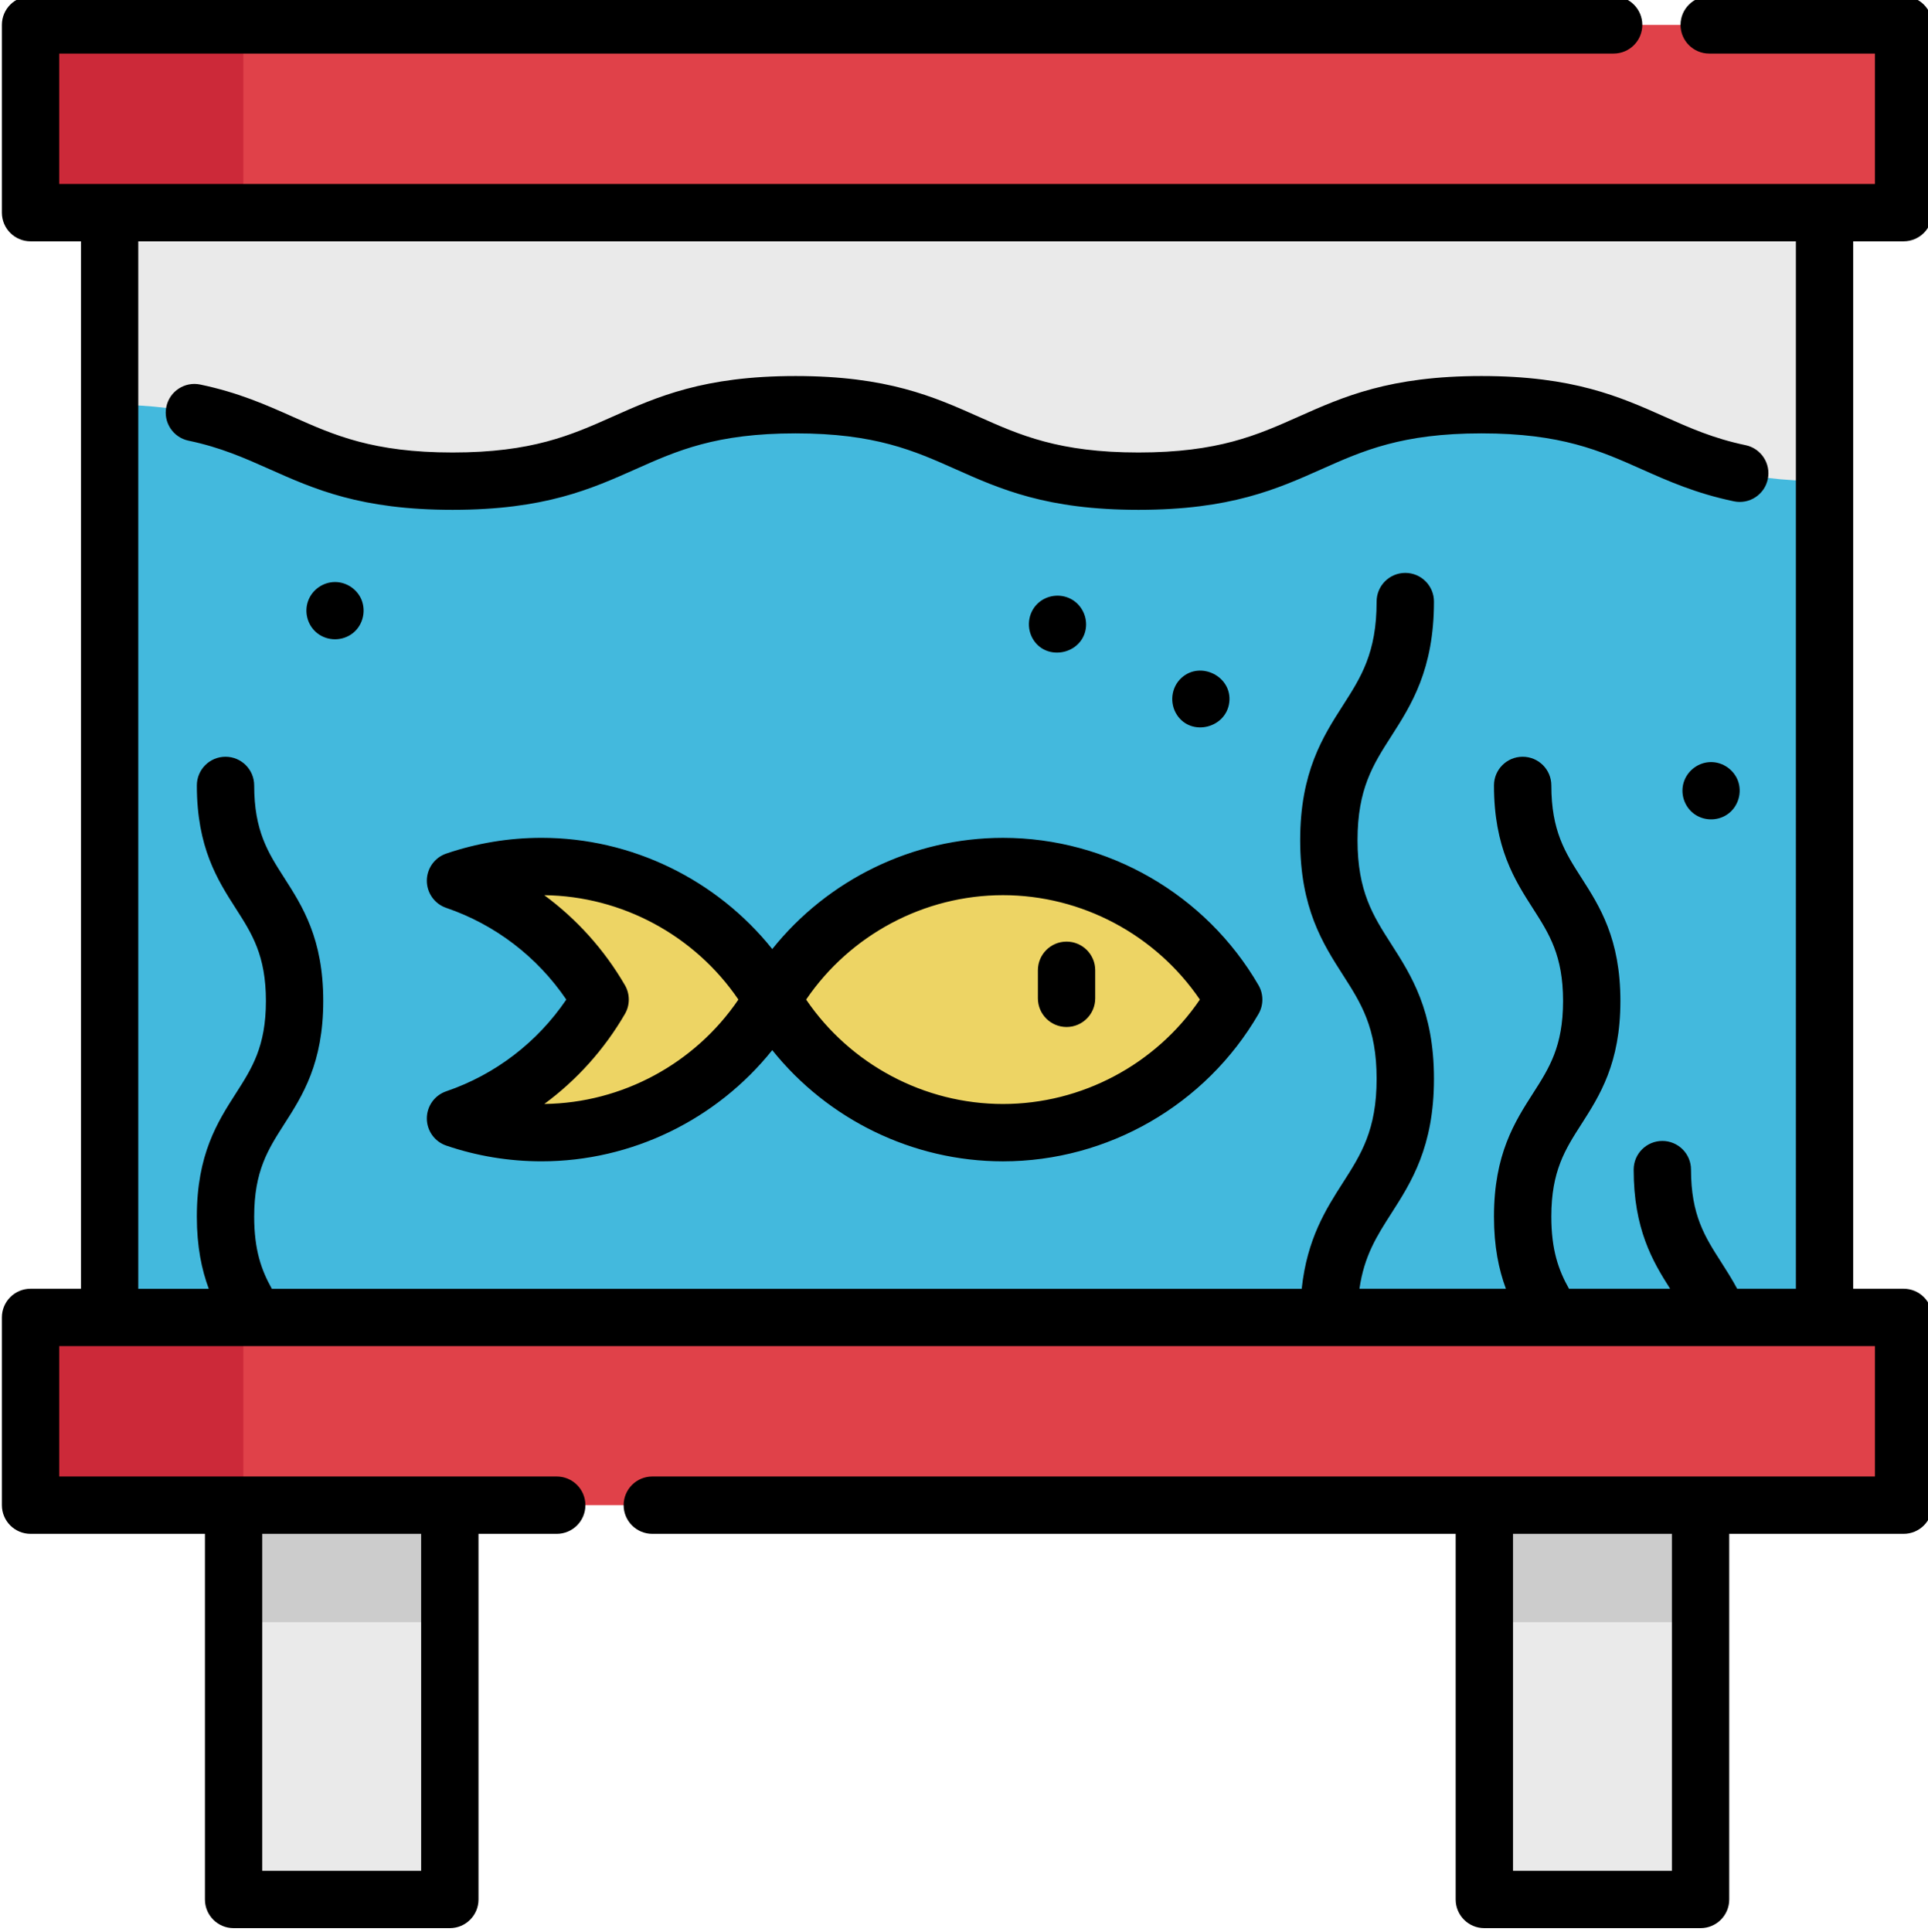 <svg viewBox="0 1 511 512" xmlns="http://www.w3.org/2000/svg"><path d="m119.219 368.613v135.789h-57.305v-135.789" fill="#eaeaea"/><path d="m450.719 368.613v135.789h-57.305v-135.789" fill="#eaeaea"/><path d="m119.219 368.613v62.305h-57.305v-62.305" fill="#ccc"/><path d="m450.719 368.613v62.305h-57.305v-62.305" fill="#ccc"/><path d="m483.582 40.375v350.562h-454.531v-350.562" fill="#eaeaea"/><path d="m483.582 128.52v221.621h-454.523v-241.887c45.449 0 45.449 20.266 90.898 20.266s45.449-20.266 90.91-20.266c45.449 0 45.449 20.266 90.898 20.266 45.457 0 45.457-20.266 90.906-20.266 45.461 0 45.461 20.266 90.91 20.266zm0 0" fill="#43b9dd"/><path d="m8.098 7.598h496.438v49.762h-496.438zm0 0" fill="#e04149"/><path d="m8.098 7.598h56.387v49.762h-56.387zm0 0" fill="#cc2939"/><path d="m8.098 350.141h496.438v49.762h-496.438zm0 0" fill="#e04149"/><path d="m8.098 350.141h56.387v49.762h-56.387zm0 0" fill="#cc2939"/><path d="m265.832 230.645c-26.125 0-48.918 14.188-61.148 35.266 12.23 21.082 35.027 35.27 61.148 35.27 26.125 0 48.922-14.188 61.148-35.27-12.227-21.078-35.023-35.266-61.148-35.266zm0 0" fill="#edd464"/><path d="m204.68 265.91c-12.227 21.082-35.023 35.266-61.141 35.266-7.984 0-15.664-1.324-22.816-3.766 16.262-5.543 29.848-16.859 38.336-31.5-8.488-14.629-22.074-25.945-38.336-31.5 7.152-2.441 14.832-3.766 22.816-3.766 26.117 0 48.914 14.191 61.141 35.266zm0 0" fill="#edd464"/><path d="m504.535 64.957c4.195 0 7.598-3.402 7.598-7.598v-49.762c0-4.195-3.402-7.598-7.598-7.598h-51.527c-4.195 0-7.598 3.402-7.598 7.598 0 4.199 3.402 7.598 7.598 7.598h43.93v34.562h-481.242v-34.562h411.98c4.199 0 7.602-3.398 7.602-7.598 0-4.195-3.402-7.598-7.602-7.598h-419.578c-4.195 0-7.598 3.402-7.598 7.598v49.762c0 4.195 3.402 7.598 7.598 7.598h13.355v277.586h-13.355c-4.195 0-7.598 3.402-7.598 7.598v49.762c0 4.195 3.402 7.598 7.598 7.598h46.219v96.902c0 4.195 3.402 7.598 7.598 7.598h57.305c4.199 0 7.602-3.402 7.602-7.598v-96.902h20.738c4.195 0 7.598-3.402 7.598-7.598 0-4.199-3.402-7.598-7.598-7.598h-131.863v-34.562h481.242v34.562h-324.051c-4.195 0-7.598 3.398-7.598 7.598 0 4.195 3.402 7.598 7.598 7.598h212.926v96.902c0 4.195 3.402 7.598 7.602 7.598h57.305c4.195 0 7.598-3.402 7.598-7.598v-96.902h46.219c4.195 0 7.598-3.402 7.598-7.598v-49.762c0-4.195-3.402-7.598-7.598-7.598h-13.355v-277.586zm-392.914 431.848h-42.109v-89.305h42.109zm331.5 0h-42.109v-89.305h42.109zm32.863-154.262h-15.562c-1.375-2.566-2.844-4.867-4.285-7.117-4.266-6.656-7.949-12.402-7.949-24.453 0-4.195-3.402-7.598-7.598-7.598-4.199 0-7.602 3.402-7.602 7.598 0 15.723 4.992 24.254 9.66 31.57h-26.801c-2.766-4.926-4.684-10.254-4.684-19.129 0-12.059 3.688-17.812 7.957-24.469 4.852-7.574 10.352-16.156 10.352-32.66 0-16.512-5.5-25.098-10.355-32.672-4.266-6.656-7.949-12.406-7.949-24.461 0-4.195-3.402-7.598-7.598-7.598-4.199 0-7.602 3.402-7.602 7.598 0 16.504 5.5 25.09 10.355 32.66 4.266 6.66 7.953 12.41 7.953 24.473 0 12.051-3.684 17.801-7.953 24.457-4.852 7.574-10.355 16.16-10.355 32.672 0 7.961 1.277 14.059 3.16 19.129h-38.816c1.242-8.695 4.621-13.992 8.418-19.918 5.309-8.289 11.332-17.684 11.332-35.719s-6.02-27.43-11.332-35.719c-4.793-7.477-8.93-13.938-8.93-27.52 0-13.586 4.137-20.043 8.93-27.523 5.309-8.289 11.332-17.684 11.332-35.719 0-4.195-3.402-7.598-7.598-7.598-4.199 0-7.602 3.402-7.602 7.598 0 13.586-4.137 20.043-8.93 27.52-5.312 8.289-11.332 17.688-11.332 35.723 0 18.031 6.02 27.43 11.332 35.719 4.793 7.477 8.93 13.934 8.93 27.52 0 13.582-4.137 20.039-8.93 27.52-4.508 7.035-9.512 14.887-10.926 28.121h-272.957c-2.762-4.93-4.68-10.254-4.68-19.133 0-12.059 3.684-17.809 7.953-24.469 4.855-7.57 10.355-16.156 10.355-32.66 0-16.512-5.504-25.098-10.359-32.672-4.266-6.656-7.949-12.406-7.949-24.461 0-4.195-3.402-7.598-7.598-7.598-4.199 0-7.598 3.402-7.598 7.598 0 16.508 5.5 25.09 10.352 32.66 4.27 6.66 7.953 12.41 7.953 24.473 0 12.051-3.684 17.801-7.949 24.461-4.855 7.574-10.359 16.156-10.359 32.668 0 7.961 1.277 14.059 3.16 19.133h-18.684v-277.59h439.336zm0 0"/><path d="m49.969 117.789c8.512 1.777 14.793 4.578 21.441 7.539 11.898 5.305 24.199 10.789 48.543 10.789 24.348 0 36.652-5.488 48.551-10.793 10.93-4.871 21.25-9.473 42.355-9.473 21.109 0 31.43 4.602 42.359 9.473 11.895 5.309 24.199 10.793 48.543 10.793 24.348 0 36.652-5.488 48.551-10.793 10.93-4.871 21.25-9.473 42.355-9.473 21.117 0 31.441 4.602 42.371 9.473 7.086 3.16 14.41 6.422 24.512 8.535 4.109.863 8.137-1.777 8.992-5.887.859-4.109-1.773-8.133-5.883-8.992-8.512-1.777-14.789-4.574-21.438-7.535-11.898-5.305-24.207-10.789-48.555-10.789-24.34 0-36.641 5.484-48.543 10.789-10.926 4.871-21.25 9.473-42.363 9.473-21.109 0-31.43-4.602-42.355-9.473-11.898-5.305-24.203-10.789-48.547-10.789-24.34 0-36.641 5.484-48.543 10.789-10.926 4.871-21.25 9.473-42.363 9.473-21.109 0-31.43-4.602-42.359-9.469-7.086-3.16-14.41-6.426-24.516-8.535-4.109-.859-8.133 1.777-8.992 5.883-.859 4.109 1.777 8.133 5.883 8.992zm0 0"/><path d="m265.832 223.047c-23.895 0-46.418 11.066-61.148 29.473-14.734-18.41-37.254-29.477-61.145-29.477-8.652 0-17.152 1.406-25.273 4.18-3.074 1.047-5.141 3.938-5.141 7.191 0 3.25 2.066 6.141 5.141 7.191 12.98 4.43 24.133 12.98 31.824 24.309-7.691 11.332-18.844 19.883-31.82 24.305-3.078 1.047-5.145 3.938-5.145 7.188-.004 3.254 2.066 6.145 5.141 7.195 8.121 2.77 16.621 4.176 25.273 4.176 23.895 0 46.414-11.066 61.141-29.469 14.734 18.406 37.258 29.473 61.152 29.473 27.801 0 53.746-14.965 67.723-39.055 1.367-2.359 1.367-5.266 0-7.625-13.973-24.09-39.922-39.055-67.723-39.055zm-121.566 70.527c8.605-6.336 15.902-14.434 21.367-23.852 1.367-2.359 1.367-5.27 0-7.625-5.465-9.418-12.766-17.512-21.379-23.852 20.617.234 39.902 10.688 51.457 27.664-11.547 16.973-30.828 27.426-51.445 27.664zm121.566.008c-20.891 0-40.492-10.496-52.176-27.672 11.684-17.168 31.285-27.668 52.176-27.668 20.895 0 40.496 10.5 52.18 27.668-11.684 17.176-31.285 27.672-52.18 27.672zm0 0"/><path d="m282.684 250.547c-4.195 0-7.598 3.402-7.598 7.598v7.43c0 4.199 3.402 7.602 7.598 7.602 4.195 0 7.598-3.402 7.598-7.602v-7.43c0-4.195-3.402-7.598-7.598-7.598zm0 0"/><path d="m311.949 190.48c3.816 5.789 12.98 3.5 13.852-3.289.879-6.867-7.605-11.18-12.68-6.523-2.738 2.512-3.203 6.723-1.172 9.812zm0 0"/><path d="m460.527 207.664c-1.281-3.035-4.457-4.992-7.762-4.656-3.035.312-5.629 2.445-6.523 5.359-.891 2.91.098 6.152 2.449 8.082 2.559 2.098 6.285 2.27 9.039.441 2.984-1.973 4.16-5.934 2.797-9.227zm0 0"/><path d="m95.82 159.945c-1.164-2.809-3.98-4.695-7.02-4.695-3.184 0-6.078 2.055-7.148 5.039-1.027 2.859-.211 6.145 2.043 8.188 2.566 2.324 6.441 2.582 9.316.688 3.008-1.98 4.133-5.902 2.809-9.219zm0 0"/><path d="m273.957 170.664c3.695 5.602 12.668 3.672 13.801-2.922.547-3.191-1.043-6.477-3.906-7.996-2.867-1.52-6.461-1.039-8.816 1.195-2.656 2.52-3.082 6.676-1.078 9.723zm0 0"/></svg>